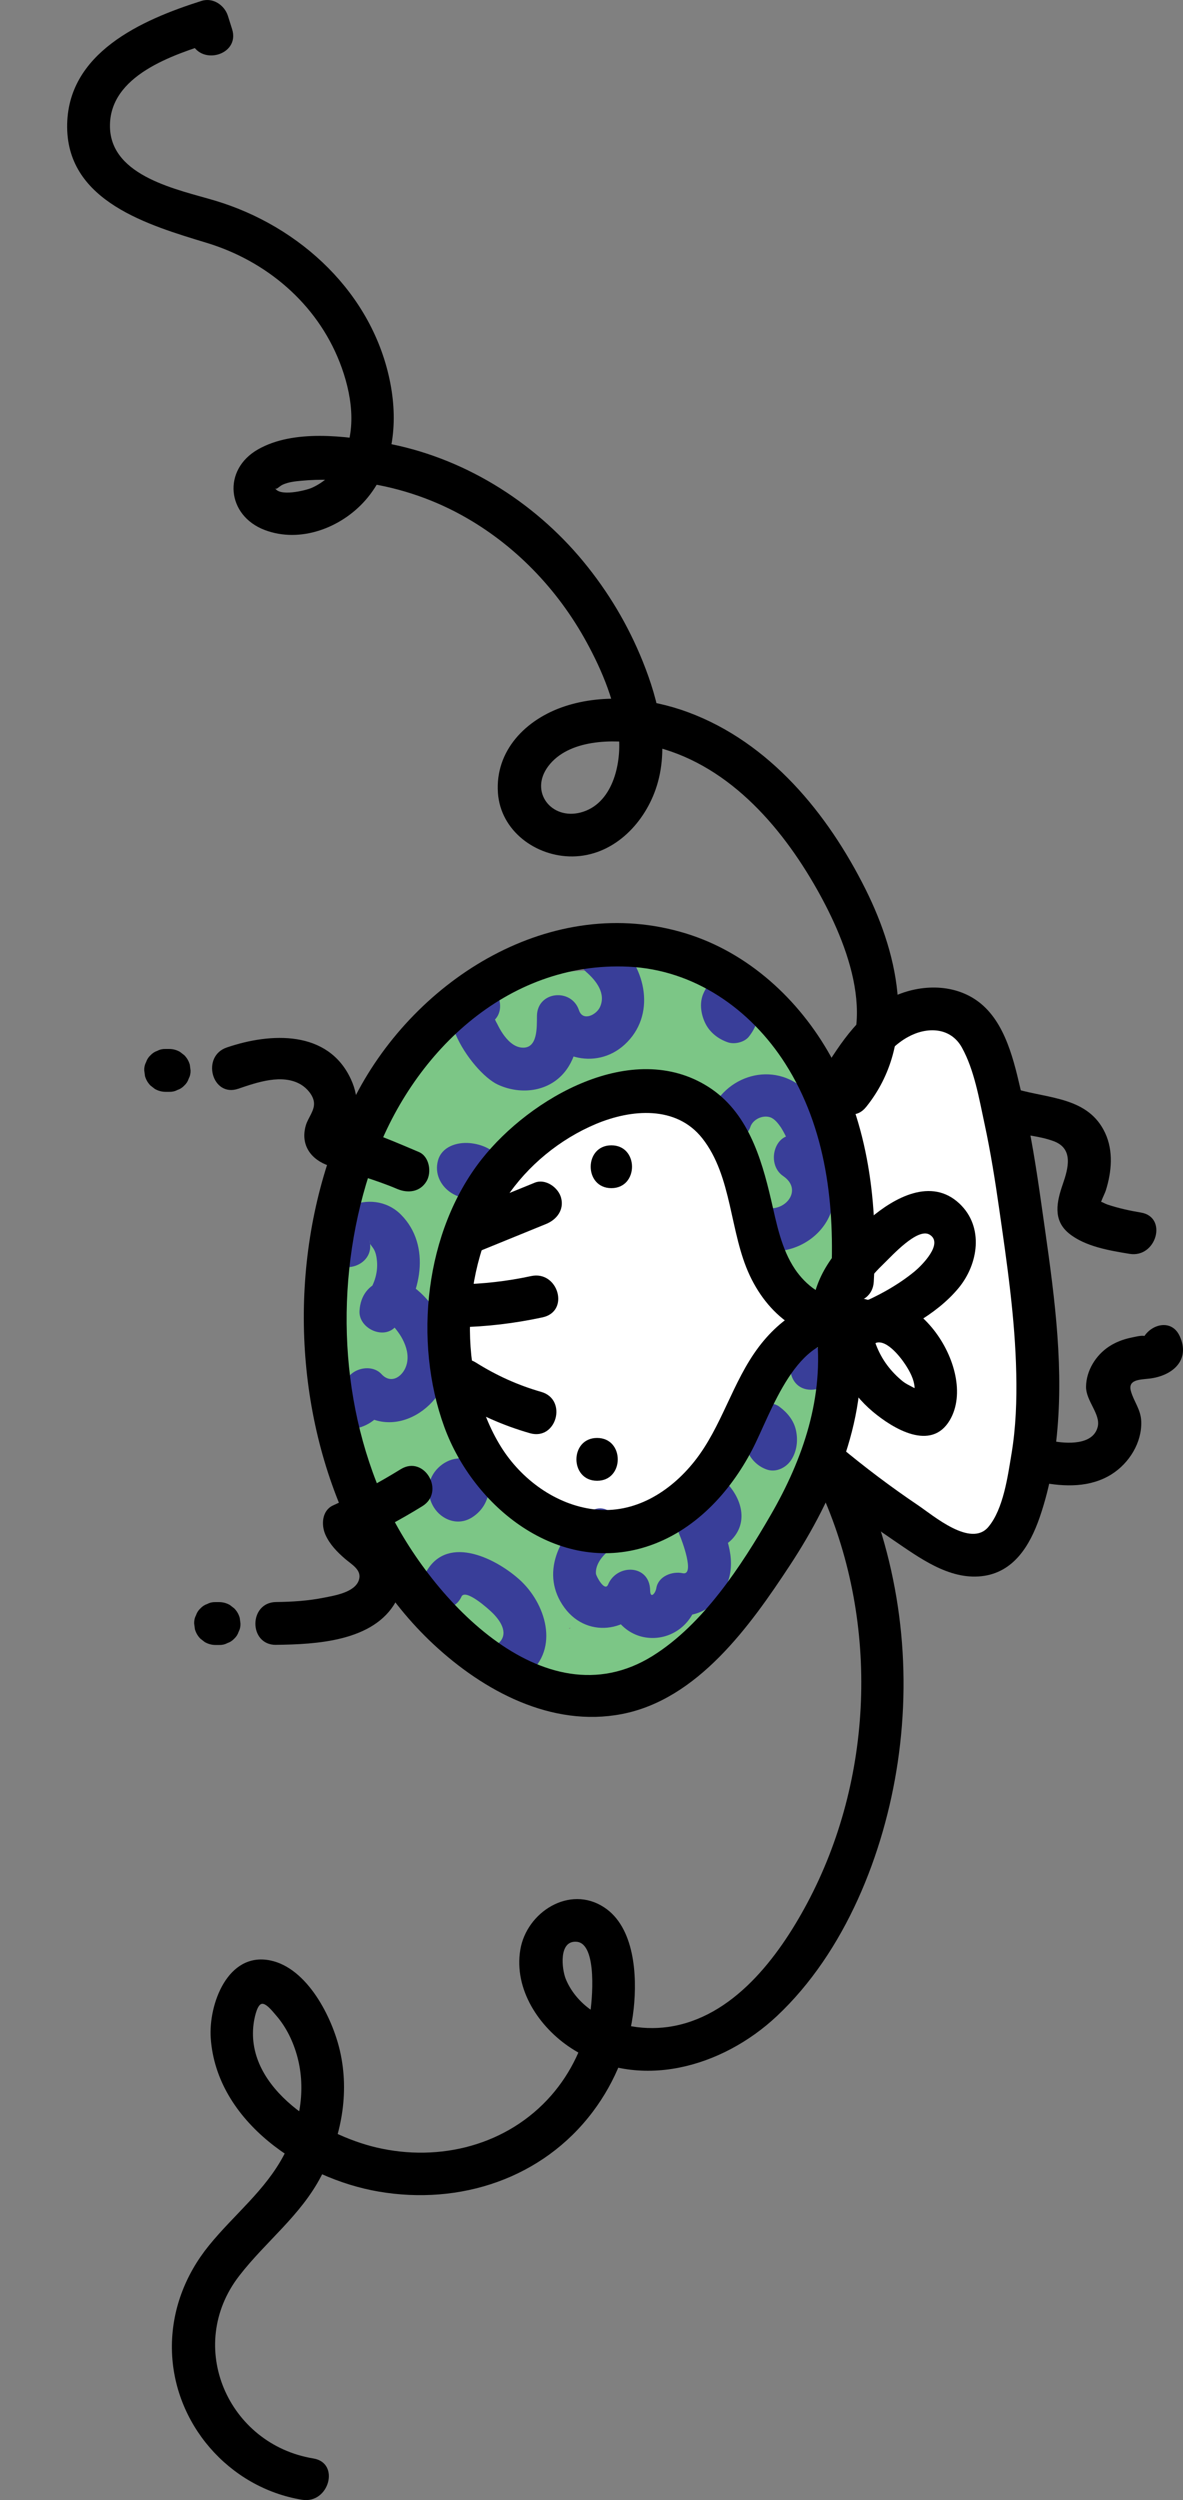 <?xml version="1.0" encoding="UTF-8"?>
<svg xmlns="http://www.w3.org/2000/svg" viewBox="0 0 331.76 700.57">
  <rect x="0" y="0" width="331.76" height="700.57" fill="#808080" stroke="none"/>
  <defs>
    <style>
      .cls-1 {
        fill: #000;
      }

      .cls-1, .cls-2, .cls-3, .cls-4 {
        stroke-width: 0px;
      }

      .cls-2 {
        fill: #7cc686;
      }

      .cls-3 {
        fill: #fff;
      }

      .cls-4 {
        fill: #393e99;
      }
    </style>
  </defs>
  <g id="Layer_7" data-name="Layer 7">
    <path class="cls-3" d="M218.44,362.83c-1.55.4-6.92-19.55-7.86-21.91-3.27-8.2-7.05-16.63-12.67-23.52-5.73-7.01-13.88-10.37-22.84-8.28-8.15,1.9-16.4,7.25-23.39,11.74-13.9,8.92-23.77,21.42-26.02,38.07-2.12,15.69,2.09,32.19,10.47,45.55,8.78,13.99,23.56,24.87,40.75,19.66s26.95-22.05,36.16-36.64c2.2-3.49,5.28-7.16,6.58-11.11,1.71-5.2-1.1-9.56-3.65-13.89-4.75-8.06-9.84-15.92-15.26-23.54-4.66-6.55-9.49-15.02-16.35-19.5-7.76-5.07-16.39-2.4-23.32,2.72-14.21,10.51-26.88,26.53-26.1,45.14s14.6,33.87,28.39,45.67c6,5.13,17.11-1.71,11.78-9.09-9.28-12.84-19.71-26.8-21.19-43.11l-13.98,3.79c7.68,11.21,15.36,22.41,23.04,33.62,3.13,4.57,6.17,10.79,10.9,13.95s11.38,3.01,15.26-1.48c2.16-2.49,3-6.12,1.17-9.09-11.11-18.02-22.23-36.05-33.34-54.07l-11.78,9.09c12.81,14.86,25.62,29.72,38.43,44.58,4.86,5.64,14.88-.34,12.54-7.3-3.63-10.78-10.44-19.48-17.45-28.26-5.99-7.5-12.99-15.88-13.96-25.81l-12.8,5.3c13.69,15.84,27.38,31.68,41.06,47.52,4.72,5.46,15.35-.35,12.54-7.3-4.44-10.96-11.18-20.16-18.43-29.41-6.76-8.62-13.84-17.42-17.41-27.93l-12.54,7.3c15.46,14.16,28.26,30.74,40.87,47.41,2.46,3.25,6.44,4.86,10.26,2.69,3.29-1.87,5.02-6.96,2.69-10.26-11.07-15.66-21.02-32.03-29.84-49.06l-11.78,9.09c9.46,9.02,18.37,18.56,26.71,28.63,6.17,7.44,16.73-3.22,10.61-10.61-8.34-10.06-17.25-19.61-26.71-28.63-6.26-5.97-15.69,1.54-11.78,9.09,8.81,17.03,18.77,33.4,29.84,49.06l12.95-7.57c-13.37-17.68-26.81-35.42-43.21-50.45-5.18-4.75-15.08-.19-12.54,7.3,3.79,11.16,10.34,20.52,17.5,29.74,6.73,8.66,14.17,17.32,18.34,27.6,4.18-2.43,8.36-4.86,12.54-7.3-13.69-15.84-27.38-31.68-41.06-47.52-4.07-4.71-13.43-1.1-12.8,5.3,1.16,11.86,6.74,21.48,13.9,30.75,6.61,8.56,14.53,16.87,18.05,27.31,4.18-2.43,8.36-4.86,12.54-7.3-12.81-14.86-25.62-29.72-38.43-44.58-5.59-6.48-16.21,1.9-11.78,9.09,11.11,18.02,22.23,36.05,33.34,54.07l1.17-9.09c3.26.44,4.22-.03,2.88-1.43l-2.19-3.2c-1.1-1.6-2.19-3.2-3.29-4.8-2.56-3.74-5.12-7.47-7.68-11.21-5.12-7.47-10.24-14.94-15.36-22.41-3.8-5.55-14.7-4.26-13.98,3.79,1.75,19.38,12.11,35.29,23.23,50.68l11.78-9.09c-8.65-7.39-18.08-15.76-22.19-26.69-4.19-11.15-.36-22.42,7.05-31.22,3.65-4.33,8.09-8.7,13.02-11.55,2.5-1.45,3.49-1.78,5.61.2s3.8,4.55,5.51,6.83c4.16,5.55,8.15,11.24,11.95,17.05,1.98,3.03,3.91,6.09,5.79,9.19,1.62,2.67,4.33,5.97,4.81,9.05v-3.99c-1.15,3.8-4.87,7.81-6.98,11.17-2.65,4.2-5.24,8.45-8.1,12.52-4.55,6.48-10.39,12.81-18.29,14.95-15.96,4.32-26.38-15.87-29.93-28.34-4.08-14.3-2.65-30.32,8.47-41.09,6.08-5.88,13.77-9.91,21.19-13.83,3.05-1.61,7.07-4.19,10.63-2.92s5.76,5.68,7.45,8.64c5.18,9.03,8.53,18.53,11.23,28.54s9.68,19.42,21.25,16.41c9.33-2.43,5.38-16.91-3.99-14.46h0Z"/>
    <path class="cls-3" d="M243.13,380.12c-2.16,7.55-4.22,15.13-6.18,22.73-.67,2.58,0,5.41,1.93,7.3,9.5,9.32,20.44,16.98,32.55,22.53,6.16,2.82,14.88-3.43,10.26-10.26-6.63-9.81-13.26-19.62-19.9-29.43l-11.78,9.09c6.07,6.46,12.14,12.91,18.21,19.37,5.32,5.66,12.85,9.75,18.52,1.84,1.56-2.18,1.19-5.35,0-7.57-7.39-13.81-14.79-27.63-22.18-41.44l-11.78,9.09c8.12,9.98,15.84,20.26,23.2,30.81,2.16,3.09,5.75,4.59,9.37,3.07,3.12-1.31,5.74-5.37,4.34-8.85-6.08-15.13-12.17-30.25-18.25-45.38-4.57,1.93-9.14,3.85-13.71,5.78,8.4,11.54,13.88,24.35,16.42,38.4,1.56,8.63,14.4,6.11,14.73-1.99,1.32-32.04,1.83-64.69-11.69-94.51-3.09-6.82-14.35-3.37-13.98,3.79,1.2,22.97,2.4,45.94,3.6,68.91l14.73-1.99c-2.98-21.23-5.96-42.45-8.94-63.68-1.19-8.47-14.82-6.28-14.73,1.99.22,20.08.45,40.16.67,60.25l14.73-1.99c-2.97-18.12-5.93-36.24-8.9-54.35-1.36-8.29-15.35-6.42-14.73,1.99,1.47,19.85,1.55,39.73.25,59.59l14.73-1.99c-5.46-13.56-7.6-27.63-6.38-42.2.7-8.33-13.34-10.35-14.73-1.99-2.49,14.94-3.21,29.94-1.75,45.03.91,9.44,15.5,9.77,15,0-.88-17.13-1.14-34.28-.77-51.43h-15c.84,7.19,1.16,14.37.97,21.6-.22,8.23,13.56,10.51,14.73,1.99,1.89-13.7,1.55-27.13-1.32-40.68-1.81-8.52-14.45-6.21-14.73,1.99-.24,7.14,1.38,13.74,4.47,20.15,3.65,7.58,16.61,2.24,13.71-5.78-2.28-6.3-4.56-12.61-6.84-18.91l-12.54,7.3,9.03,8.75c5.36,5.2,14.48,0,12.54-7.3-1.44-5.42-2.89-10.83-4.33-16.25l-12.54,7.3c3.21,2.6,6.42,5.21,9.63,7.81,2.63,2.13,6,2.98,9.09,1.17,2.62-1.53,4.7-5.46,3.45-8.47-1.96-4.71-3.92-9.42-5.88-14.14-3.08,3.08-6.15,6.15-9.23,9.23,2.77.96,4.16,2.91,5.33,5.49l12.95-7.57c-2.42-4.42-4.84-8.84-7.26-13.26l-10.26,10.26c3.4,1.89,5.81,4.23,7.75,7.6l11.78-9.09c-3.8-3.94-6.26-8.38-7.67-13.65l-11.02,8.47c3.66,2.2,10.97,7.56,10.77,12.43l1.02-3.79,1.95-1.03h3.99l-1.15-.18c-4.03-.61-8.02,1.02-9.23,5.24-1.01,3.54,1.24,8.62,5.24,9.23,10.63,1.62,15.74-8.11,11.48-17.23-3.47-7.44-9.52-13.44-16.5-17.62-5.66-3.39-12.7,2.21-11.02,8.47,2.08,7.74,5.97,14.51,11.53,20.27,5.95,6.16,16.01-1.72,11.78-9.09-3.16-5.5-7.58-9.9-13.13-12.98-6.62-3.68-13.88,3.66-10.26,10.26,2.42,4.42,4.84,8.84,7.26,13.26,4.72,8.62,16.86,1.05,12.95-7.57-2.79-6.15-8.01-10.21-14.29-12.38-5.01-1.73-11.41,3.98-9.23,9.23,1.96,4.71,3.92,9.42,5.88,14.14l12.54-7.3c-3.21-2.6-6.42-5.21-9.63-7.81-5.54-4.49-14.61-.47-12.54,7.3,1.44,5.42,2.89,10.83,4.33,16.25l12.54-7.3-9.03-8.75c-5.07-4.91-15.19-.05-12.54,7.3,2.28,6.3,4.56,12.61,6.84,18.91l13.71-5.78c-1.94-4.03-2.57-8.14-2.42-12.58l-14.73,1.99c2.28,10.71,2.82,21.84,1.32,32.7l14.73,1.99c.2-7.23-.13-14.41-.97-21.6-1.1-9.35-14.79-9.91-15,0-.37,17.15-.11,34.3.77,51.43h15c-1.32-13.69-1.05-27.47,1.21-41.04l-14.73-1.99c-1.32,15.71,1.03,31.56,6.91,46.18,3.1,7.71,14.15,6.85,14.73-1.99,1.3-19.86,1.22-39.75-.25-59.59l-14.73,1.99c2.97,18.12,5.93,36.24,8.9,54.35,1.38,8.45,14.82,6.3,14.73-1.99-.22-20.08-.45-40.16-.67-60.25-4.91.66-9.82,1.33-14.73,1.99,2.98,21.23,5.96,42.45,8.94,63.68,1.17,8.36,15.17,6.38,14.73-1.99-1.2-22.97-2.4-45.94-3.6-68.91-4.66,1.26-9.32,2.52-13.98,3.79,12.28,27.09,10.84,57.93,9.64,86.93l14.73-1.99c-2.74-15.14-8.88-29.54-17.93-41.98-2.22-3.05-5.69-4.62-9.37-3.07-3.12,1.31-5.74,5.37-4.34,8.85,6.08,15.13,12.17,30.25,18.25,45.38,4.57-1.93,9.14-3.85,13.71-5.78-8.09-11.6-16.62-22.88-25.54-33.85-5.56-6.83-15.64,1.88-11.78,9.09,7.39,13.81,14.79,27.63,22.18,41.44v-7.57l-.49.69,4.48-3.45-.82.17h3.99c1.1.26-.11-.15-.81-.91-.86-.93-1.73-1.84-2.6-2.77-1.95-2.08-3.9-4.15-5.85-6.23-3.69-3.92-7.37-7.84-11.06-11.76-5.74-6.1-16.61,1.94-11.78,9.09,6.63,9.81,13.26,19.62,19.9,29.43l10.26-10.26c-11.01-5.05-20.87-11.71-29.51-20.19l1.93,7.3c1.96-7.6,4.03-15.18,6.18-22.73,2.66-9.3-11.81-13.27-14.46-3.99h0Z"/>
  </g>
  <g id="Layer_6" data-name="Layer 6">
    <path class="cls-2" d="M98.23,364.48c-2.99,31.94,8.56,64.69,30.59,87.98,11.16,11.8,26.48,23.12,43.64,19.01,16.09-3.86,26.71-19.41,35.45-32.24,11.57-16.98,20.83-35.36,28.08-54.58l-14.46-3.99c-4.81,17.22-14.41,32.52-27.4,44.77-12.81,12.08-30.28,19.16-36.99,36.53-2.67,6.9,7.84,12.92,12.54,7.3,8.26-9.89,16.52-19.78,24.78-29.67,5.11-6.12-1.44-16.72-9.09-11.78-12.07,7.8-25.07,13.26-39.09,16.41,2.43,4.18,4.86,8.36,7.3,12.54,4.47-5.71,9.92-10.02,16.82-12.39-1.93-4.57-3.85-9.14-5.78-13.71-13.67,7.71-32.43,2.77-40.54-10.66l-10.26,10.26c9.16,4.35,18.32,8.7,27.48,13.05,8.62,4.09,16.22-8.45,7.57-12.95-12.13-6.31-22.51-14.75-31.22-25.28l-9.09,11.78c12.27,8.9,25.31,16.58,39.05,22.99,1.93-4.57,3.85-9.14,5.78-13.71-27.02-5.5-38.46-32.75-43.29-57.1l-14.46,3.99c6.62,17.82,15.2,34.73,25.92,50.44,2.12,3.11,5.77,4.58,9.37,3.07,3.1-1.3,5.77-5.39,4.34-8.85-6.83-16.54-12.27-33.58-16.3-51.02l-14.46,3.99c2.18,9.02,2.86,18,2.27,27.26h15c-1.24-17.39-2.48-34.79-3.72-52.18-.59-8.32-12.13-10.33-14.73-1.99-4.34,13.89-6.73,28.28-7.25,42.82h15c-.04-12.91-.09-25.82-.13-38.73-.01-4.05-3.44-7.5-7.5-7.5-4.49,0-6.97,3.47-7.5,7.5-3.93,29.81,3.69,60.76,20.86,85.43,4.57,6.57,16.49,2.82,13.71-5.78-5.85-18.06-11.7-36.12-17.55-54.19-4.35-13.43-10.81-31.84,2.11-42.66l-12.54-7.3c-1.66,7.54-3.32,15.08-4.98,22.63l14.46,3.99c3.68-17.02,7.55-35.34,20.54-47.9l-11.78-9.09c-11.21,19.08-22.33,40.78-16.07,63.44,1.96,7.09,12.55,7.19,14.46,0,3.63-13.63,8.82-26.57,15.68-38.89l-13.71-5.78c-5.7,17.62-11.41,35.24-17.11,52.86-1.15,3.56,1.06,7.46,4.34,8.85,3.69,1.56,7.09-.03,9.37-3.07,9.36-12.47,13.03-27.68,18.77-41.92,4.59-11.4,11.91-23.79,24.38-27.53-2.43-4.18-4.86-8.36-7.3-12.54-8.94,7.74-19,13.87-29.83,18.59l11.29,6.48c.19-6.6,8.86-10.18,13.75-12.9,6.58-3.66,12.98-8.02,16.34-15.01,2.57-5.35-1.79-13.41-8.47-11.02-10.56,3.79-21.11,7.57-31.67,11.36l7.3,12.54c19.37-16.48,50.86-15.09,69.07,2.41l9.09-11.78-30.7-15.26c-3.97-1.97-7.66-.73-10.26,2.69s-6.32,5.41-10.35,6.48c-8.15,2.16-6.51,14.8,1.99,14.73,10.51-.08,20.76,1.14,30.94,3.74l1.99-14.73c-22.72-1.43-45.35,7.57-61.01,24.07-5.62,5.92,1.84,16.85,9.09,11.78,8.44-5.91,17.68-9.93,27.82-11.87,8.71-1.66,22.06-2.85,29.83,2.41,7.31,4.95,7.75,16.64,10.05,24.36,3.21,10.81,8.17,21.08,14.56,30.37,3.19,4.63,12.72,5.2,13.71-1.79,6.11-43.28-21.28-87.33-63.51-99.8l-1.99,14.73c33.88-2.5,43.61,38.61,48.68,63.94l14.46-3.99c-3.9-10.86-7.81-21.73-11.71-32.59-3.24-9.02-17.74-5.13-14.46,3.99,3.9,10.86,7.81,21.73,11.71,32.59,3.26,9.08,16.37,5.53,14.46-3.99-3.73-18.64-7.92-38.02-19.83-53.37-10.26-13.21-26.15-22.86-43.31-21.59-8.23.61-10.43,12.24-1.99,14.73,33.66,9.93,57.99,46.28,53.04,81.35l13.71-1.79c-7.34-10.67-11.99-22.04-15.07-34.58-2.7-11.02-6.79-21.98-17.8-27.04s-24.36-4.7-36.05-2.84-23.81,6.78-33.86,13.81l9.09,11.78c13.14-13.84,31.39-20.87,50.41-19.67,8.5.54,10.11-12.66,1.99-14.73-11.42-2.92-23.14-4.37-34.93-4.28l1.99,14.73c8.12-2.15,14.28-6.76,19.31-13.37l-10.26,2.69c10.23,5.09,20.47,10.17,30.7,15.26,7.32,3.64,15.53-5.59,9.09-11.78-24.42-23.47-64.63-24.24-90.28-2.41-5.63,4.79.36,15.02,7.3,12.54,10.56-3.79,21.11-7.57,31.67-11.36l-8.47-11.02c-3.56,7.4-12.23,9.69-18.6,14.06-7.47,5.12-13.26,12.01-13.53,21.42-.18,6.23,6.38,8.62,11.29,6.48,12.03-5.25,22.95-12.35,32.87-20.94,5.74-4.97-.36-14.61-7.3-12.54-15.04,4.5-25.31,16.91-31.75,30.73-7.06,15.14-10.17,32.03-20.36,45.61l13.71,5.78c5.7-17.62,11.41-35.24,17.11-52.86,2.62-8.11-9.59-13.18-13.71-5.78-7.46,13.4-13.25,27.65-17.19,42.47h14.46c-5.09-18.44,5.53-36.51,14.56-51.88,4.35-7.4-5.66-15-11.78-9.09-14.93,14.44-20.15,34.88-24.39,54.52-2.03,9.41,12.38,13.43,14.46,3.99,1.66-7.54,3.32-15.08,4.98-22.63s-6.82-12.08-12.54-7.3c-14.85,12.43-13.3,33.28-8.27,50.01,6.2,20.59,13.22,40.97,19.84,61.43,4.57-1.93,9.14-3.85,13.71-5.78-15.87-22.82-22.44-50.31-18.81-77.86h-15c.04,12.91.09,25.82.13,38.73.03,9.68,14.65,9.63,15,0,.48-13.26,2.76-26.17,6.72-38.84l-14.73-1.99c1.24,17.39,2.48,34.79,3.72,52.18.69,9.62,14.38,9.68,15,0,.68-10.52-.33-21.01-2.8-31.25-2.27-9.39-16.64-5.41-14.46,3.99,4.03,17.44,9.47,34.47,16.3,51.02,4.57-1.93,9.14-3.85,13.71-5.78-9.97-14.61-18.24-30.27-24.4-46.85-3.35-9.02-16.36-5.57-14.46,3.99,5.81,29.36,21.68,61.04,53.76,67.58,7.79,1.59,13.95-9.9,5.78-13.71-13.74-6.41-26.78-14.08-39.05-22.99-7.37-5.35-14.11,5.71-9.09,11.78,9.44,11.41,21.13,20.8,34.26,27.63l7.57-12.95c-9.16-4.35-18.32-8.7-27.48-13.05-6.41-3.05-14.4,3.39-10.26,10.26,12.34,20.46,40.25,27.79,61.06,16.05,7.25-4.09,2.41-16.51-5.78-13.71-9.25,3.16-17.39,8.51-23.44,16.25-4.49,5.74-.51,14.29,7.3,12.54,15.16-3.42,29.62-9.49,42.68-17.93l-9.09-11.78c-8.26,9.89-16.52,19.78-24.78,29.67,4.18,2.43,8.36,4.86,12.54,7.3,2.88-7.44,10.3-12.29,16.53-16.71,7.5-5.32,14.7-10.93,21.03-17.62,12.56-13.27,21.9-29.35,26.82-46.96,2.64-9.46-11.12-12.86-14.46-3.99-5.42,14.38-12.23,28.2-20.28,41.29-6.91,11.23-14.94,25.33-26.51,32.39-12.85,7.83-25.3-2.22-34.22-11.36-9.37-9.61-16.78-21.32-21.43-33.91-5.29-14.34-7.26-29.36-5.84-44.58.9-9.61-14.11-9.55-15,0h0Z"/>
  </g>
  <g id="Layer_8" data-name="Layer 8">
    <path class="cls-4" d="M132.78,275.66c-14.88,3.48-.82,24.74,6.86,28.28,5.83,2.69,13.09,2.21,17.78-2.5,4.38-4.4,5.11-10.87,5.17-16.76l-11.79,1.6c3.43,10.28,16.23,13.91,24.38,6.43,8.87-8.14,6.09-21.56-2.27-28.82-5.81-5.04-14.33,3.41-8.49,8.49,2.74,2.38,5.6,5.99,3.83,9.83-.99,2.16-4.8,4.12-5.88.88-2.1-6.3-11.71-5.38-11.79,1.6-.04,3.16.28,9.34-4.33,8.86-2.29-.24-4.03-2.13-5.26-3.91-.61-.88-1.13-1.87-1.6-2.82-.38-.63-.67-1.3-.86-2.01-.37-1.65-1.23-.84-2.57,2.43,7.52-1.76,4.33-13.33-3.19-11.57h0Z"/>
    <path class="cls-4" d="M197.17,278.61c-1.07,2.63-.56,5.79.69,8.26s3.57,4.29,6.27,5.21c1.83.63,4.59,0,5.84-1.54,2.16-2.68,3.47-6.23,2.11-9.63-.6-1.5-1.31-2.74-2.76-3.59-1.29-.75-3.18-1.07-4.62-.6-2.81.91-5.44,4.26-4.19,7.38.09.21.17.42.22.64-.1-1.04-.14-1.24-.13-.59.18-1.03.18-1.23.02-.6.14-.59.43-1.08.87-1.49l5.84-1.54c.38.13,1.2.74.48.17-.56-.44,1.09.8.51.39-.81-.57.24.02.27.41-.01-.14-.58-1.19-.11-.09.39.92.11.24.06,0-.15-.69,0,1.55.07.56.06-.87-.16.67-.14.71-.07-.09.24-.77.27-.86.55-1.34.09-3.43-.6-4.62s-2.16-2.43-3.59-2.76c-1.54-.35-3.26-.27-4.62.6s-2.13,2.06-2.76,3.59h0Z"/>
    <path class="cls-4" d="M210.45,315.72c.75-2.07,3.38-3.31,5.47-2.66,1.3.4,2.33,1.79,3.06,2.83.55.88,1.05,1.79,1.5,2.73.36,2.13,1.63,2.13,3.79-.02-6.64-2.67-9.9,7.38-4.62,10.97s1.19,9.43-4.05,9.02c-7.7-.6-7.66,11.41,0,12s15.37-4.15,17.67-11.58-1.09-15.41-7.56-19.8l-4.62,10.97c5.44,2.19,11.12-2.06,12-7.49.96-5.9-2.94-13.04-7.07-17.03-9-8.67-23.01-4.41-27.12,6.88-2.65,7.27,8.95,10.4,11.57,3.19h0Z"/>
    <path class="cls-4" d="M129.49,324.3c.68-.4,1.57-.51,2.33-.39.29.05,1.7.7,1.04.28,1.41.9,1.89,2.47,1.55,4.07l-4.19,4.19c.25-.1.5-.17.76-.23.66-.13.52-.11-.41.05.27-.01.53,0,.8.01-.86-.14-1.07-.16-.61-.06,1.42.51-.74-.64.25.02.23.13.46.27.68.42-.68-.54-.78-.59-.31-.15,2.23,2.22,6.29,2.39,8.49,0s2.38-6.12,0-8.49c-2.22-2.21-4.99-3.41-8.09-3.7-3.64-.34-7.91.99-8.96,4.9-1.93,7.17,6.54,13.07,12.74,9.43,2.71-1.59,3.91-5.48,2.15-8.21s-5.31-3.86-8.21-2.15h0Z"/>
    <path class="cls-4" d="M103.64,347.64c.42,1.64-.36.13,1.02,2.13.7,1.01.95,2.41,1.06,3.6.32,3.5-.91,7.08-3.13,9.77l10.24,4.24-3.12,3.64c.56.53,1.07,1.11,1.53,1.72.63.81,1.2,1.65,1.67,2.57,1.08,2.09,1.73,4.42,1.2,6.76-.78,3.44-4.29,6.07-7.11,3-3.31-3.6-10.79-.99-10.24,4.24-.04-.42,1.41-1.24,1.69-1.03-6.17-4.65-12.16,5.77-6.06,10.36,6.64,5,17.23-1.12,16.36-9.33l-10.24,4.24c10.89,11.84,27.86.63,27.78-13.44-.04-7.02-3.98-14.27-9.33-18.7-6.28-5.19-15.66-2.92-16.14,5.95-.27,4.94,6.94,8.26,10.24,4.24,7-8.51,10.02-22.54,1.4-31.22-8.14-8.21-23.44-1.5-20.41,10.43,1.9,7.48,13.47,4.31,11.57-3.19h0Z"/>
    <path class="cls-4" d="M129.63,408.72c-3.97-.41-7.99,2.66-9.06,6.4-1.13,3.95.75,8.45,4.41,10.36,2.44,1.27,5.12,1.18,7.44-.3,1.43-.91,2.7-2.21,3.51-3.72,1.71-3.19,1.79-7.06-.07-10.21-1.6-2.7-5.48-3.92-8.21-2.15s-3.86,5.32-2.15,8.21c.41.69-.18-.49-.22-.63.3,1.06-.06-1.23-.02-.58.01.26-.07.97.08-.05.2-1.37-.08.07-.08.08-.05-.18.7-1.27.25-.6s.34-.44.43-.48c-.16.08-.93.86-.05.13.42-.3.5-.38.24-.22-.41.23-.16.13.75-.3h3.19c.17.05,1.25.64.56.22.53.32.93.72,1.27,1.24-.43-.67.17.37.22.56l.12.97c-.2,1.01-.24,1.28-.12.81.09-.3.05-.21-.12.28-.07.3-.22.57-.44.79-.15.27-.36.47-.64.62-.41.28-.49.34-.23.18.27-.16.17-.13-.29.09-.28.17-.58.24-.91.23-.96.18-.18.04.15.08,3.13.33,6.13-2.99,6-6-.16-3.53-2.64-5.65-6-6h0Z"/>
    <path class="cls-4" d="M129.4,447.42c1.13-2.37,7.54,3.37,8.78,4.61,2.43,2.42,4.64,6.02,1.38,8.65-6.01,4.85,2.52,13.29,8.49,8.49,8.97-7.24,4.98-19.96-2.42-26.58-6.98-6.24-20.97-12.97-26.58-1.21-3.31,6.94,7.03,13.03,10.36,6.06h0Z"/>
    <path class="cls-4" d="M165.12,423.82c-8.34,6.19-13.78,17.27-6.8,26.72,6.71,9.09,19.65,6.55,23.78-3.33l-11.79-1.6c.1,6.57,4.61,12.65,11.45,13.32s12.78-4.18,13.86-10.71l-7.38,4.19c6.56,1.4,12.53-1.78,15.36-7.87,3.17-6.81.33-13.94-2.58-20.28l-9.42,7.27c3.75,4.48,10.73,3.47,14.2-.78,4.38-5.37,1.43-12.36-3.25-16.38-5.83-5.01-14.36,3.44-8.49,8.49.73.52,1.35,1.15,1.87,1.87.5-2.27,1.89-2.83,4.15-1.68-4.68-5.6-12.07,1.54-9.42,7.27.45.99,4.38,11.29.78,10.52-2.91-.62-6.83.84-7.38,4.19-.24,1.47-1.7,3.14-1.74.59-.11-7.24-9.3-7.53-11.79-1.6-.9,2.16-3.36-2.33-3.41-3.07-.17-2.73,2.01-5.25,4.06-6.77,6.13-4.55.16-14.97-6.06-10.36h0Z"/>
    <path class="cls-4" d="M210.25,399.38c-2.97,4.78-.16,10.75,4.89,12.44,2.58.86,5.4-.6,6.78-2.76,1.56-2.44,1.91-5.42,1.31-8.22s-2.39-4.98-4.7-6.69c-2.53-1.88-6.81-.5-8.21,2.15-1.66,3.14-.55,6.21,2.15,8.21-.74-.61-.89-.7-.44-.27-.57-.78-.68-.91-.34-.39.29.56.22.4-.19-.5.07.22.13.44.17.66-.11-1.03-.15-1.22-.13-.57-.04.65,0,.46.1-.58-.18.61-.09.45.27-.47-.1.21-.21.4-.34.59l6.78-2.76c1.23.41,2.26,1.26,2.6,2.55.08,1.11.12,1.34.11.71-.82,2.19-.96,2.83-.43,1.92,1.66-2.67.66-6.72-2.15-8.21s-6.44-.7-8.21,2.15h0Z"/>
    <path class="cls-4" d="M227.46,389.43c7.72,0,7.73-12,0-12s-7.73,12,0,12h0Z"/>
  </g>
  <g id="Layer_5" data-name="Layer 5">
    <path class="cls-1" d="M228.94,372.89c2.28,18.44-3.67,35.88-12.83,51.69-8.23,14.21-18.87,30.57-33.09,39.44-30.85,19.22-63.49-17.61-75.09-43.1-13.31-29.24-13.96-64.54-3.46-94.71,10.67-30.67,37.42-56.92,71.74-55.33,18.45.85,34.23,11.85,44,27.15,11.59,18.16,14.02,40.07,12.83,61.15-.44,7.72,11.57,7.69,12,0,1.22-21.63-1.43-44.1-12.13-63.29-8.83-15.83-23.07-28.96-40.59-34.33-37.49-11.48-75.64,12.61-92.58,45.44-16.97,32.89-18.96,74.21-6.63,108.98,5.96,16.79,15.33,32.53,28.42,44.74,14.04,13.1,33.12,23.39,52.85,19.59,21.26-4.09,35.95-24.68,47.08-41.59,12.76-19.38,22.41-42.21,19.49-65.84-.94-7.56-12.95-7.66-12,0h0Z"/>
    <path class="cls-1" d="M242.1,363.93c-11.89-1.66-22.18,4.07-29.28,13.46-7.47,9.87-10.35,22.39-18.07,32.1-6.8,8.56-16.8,14.8-28.08,13.47-10.82-1.28-20.49-8.43-26.16-17.52-12.34-19.8-11.34-50.4,1.41-69.71,6.01-9.1,15.11-16.53,25.15-20.75s22.6-5.22,29.87,3.98c8.46,10.72,7.64,26.36,13.32,38.45s16.52,19.61,29.58,17.71c7.61-1.11,4.38-12.67-3.19-11.57-5.58.81-10.8-3.59-13.7-7.89-3.85-5.72-5.17-12.82-6.7-19.42-2.78-11.96-6.65-24.74-17.63-31.7-21.27-13.5-49.97,3.12-63.51,20.26-15.97,20.22-19.26,51.05-10.51,75.05,8.18,22.43,31.82,41.5,56.71,33.55,13.32-4.26,23.33-15.05,29.65-27.19,5.47-10.52,12.23-32.88,27.93-30.7,7.55,1.05,10.82-10.51,3.19-11.57h0Z"/>
    <path class="cls-1" d="M127.39,392.17c6.59,4.14,13.74,7.3,21.22,9.44s10.61-9.44,3.19-11.57c-6.56-1.88-12.58-4.61-18.35-8.23-6.56-4.12-12.59,6.26-6.06,10.36h0Z"/>
    <path class="cls-1" d="M128.45,371.92c7.98-.14,15.89-1.09,23.69-2.77s4.35-13.2-3.19-11.57c-6.78,1.46-13.56,2.22-20.5,2.34-7.71.14-7.74,12.14,0,12h0Z"/>
    <path class="cls-1" d="M134.06,350.76c6.36-2.59,12.73-5.19,19.09-7.78,3-1.22,5.12-3.99,4.19-7.38-.78-2.84-4.36-5.42-7.38-4.19l-19.09,7.78c-3,1.22-5.12,3.99-4.19,7.38.78,2.84,4.36,5.42,7.38,4.19h0Z"/>
    <path class="cls-1" d="M167.45,414.94c7.72,0,7.73-12,0-12s-7.73,12,0,12h0Z"/>
    <path class="cls-1" d="M171.45,332.94c7.72,0,7.73-12,0-12s-7.73,12,0,12h0Z"/>
    <path class="cls-1" d="M66.8,305.09c5.27-1.79,12.41-4.31,17.65-1.14,1.61.98,3.36,2.93,3.59,4.88.29,2.34-1.64,4.34-2.27,6.51-1.61,5.52,1.47,9.68,6.61,11.37,6.39,2.11,12.8,3.82,19.02,6.46,3,1.27,6.39.88,8.21-2.15,1.5-2.5.83-6.95-2.15-8.21-2.09-.88-21.01-9.1-21.89-7.67.99,3.05,1.8,3.75,2.42,2.1.38-.67.7-1.37.96-2.09.56-1.41.88-2.54,1.03-4.08.31-3-.3-5.9-1.56-8.63-6.38-13.86-22.5-13.11-34.81-8.92-7.27,2.47-4.15,14.07,3.19,11.57h0Z"/>
    <path class="cls-1" d="M77.42,460.91c11.25-.13,27.37-.95,33.58-12.08,2.64-4.74,2.55-10.5-.4-15.05-2.45-3.77-7.14-5.68-8.98-9.79l-2.15,8.21c6.54-2.99,12.85-6.36,18.97-10.14,6.56-4.05.54-14.44-6.06-10.36-6.12,3.78-12.43,7.15-18.97,10.14-3.17,1.45-3.36,5.5-2.15,8.21s3.26,4.82,5.51,6.76c1.9,1.64,4.81,3.14,3.87,5.97-1.14,3.45-6.85,4.33-9.75,4.91-4.44.89-8.94,1.18-13.47,1.23-7.72.09-7.74,12.09,0,12h0Z"/>
    <path class="cls-1" d="M47.45,293.94h-1c-.83-.03-1.6.14-2.31.52-.74.24-1.39.66-1.93,1.24-.59.54-1,1.19-1.24,1.93-.38.72-.55,1.49-.52,2.31l.21,1.6c.29,1.02.8,1.9,1.54,2.65l1.21.94c.94.54,1.95.82,3.03.82h1c.83.03,1.6-.14,2.31-.52.74-.24,1.39-.66,1.93-1.24.59-.54,1-1.19,1.24-1.93.38-.72.55-1.49.52-2.31l-.21-1.6c-.29-1.02-.8-1.9-1.54-2.65l-1.21-.94c-.94-.54-1.95-.82-3.03-.82h0Z"/>
    <path class="cls-1" d="M61.45,448.94h-1c-.83-.03-1.6.14-2.31.52-.74.24-1.39.66-1.93,1.24-.59.54-1,1.19-1.24,1.93-.38.72-.55,1.49-.52,2.31l.21,1.6c.29,1.02.8,1.9,1.54,2.65l1.21.94c.94.54,1.95.82,3.03.82h1c.83.03,1.6-.14,2.31-.52.74-.24,1.39-.66,1.93-1.24.59-.54,1-1.19,1.24-1.93.38-.72.55-1.49.52-2.31l-.21-1.6c-.29-1.02-.8-1.9-1.54-2.65l-1.21-.94c-.94-.54-1.95-.82-3.03-.82h0Z"/>
    <path class="cls-1" d="M232.54,373.69c1.23,8.42,5.68,16.39,12.21,21.87,5.71,4.79,16.41,11.27,21.63,2.37,8.39-14.3-11.25-42.46-27.43-31.7-5.29,3.51-2.01,13.73,4.62,10.97,8.99-3.74,18.87-8.59,25.22-16.23,5.59-6.72,7.21-17.15.3-23.68-7.91-7.47-18.31-1.67-25.1,4.13-7.13,6.09-14.09,13.25-15.93,22.79-1.45,7.55,10.11,10.78,11.57,3.19,1.07-5.57,4.36-9.59,8.36-13.44,2.14-2.06,9.35-10.04,12.71-7.99,4.05,2.47-2.3,8.72-4.13,10.24-4.75,3.93-10.53,7.07-16.21,9.43l4.62,10.97c3.12-2.07,7.46,3.54,8.93,5.79,1.21,1.85,2.4,4.03,2.57,6.28.03.41-.35,2.39-.25,2.57-.56,1.06-.13,1.03,1.29-.07,1.91-.44,2.03-.84.36-1.21-1.27-1.16-3.28-1.76-4.67-2.86-1.61-1.29-3.12-2.84-4.36-4.49-2.7-3.6-4.12-7.67-4.77-12.08-1.11-7.61-12.68-4.38-11.57,3.19h0Z"/>
    <path class="cls-1" d="M227.03,413.8c7.57,6.31,15.42,12.29,23.58,17.82,7.17,4.86,15.45,11.06,24.63,10.06,9.04-.98,13.6-8.62,16.32-16.47,3.18-9.19,4.7-18.95,5.26-28.63,1.15-19.82-2.02-39.7-4.79-59.27-1.38-9.77-2.9-19.55-5.16-29.16-2.06-8.77-4.11-19.91-11.07-26.28-6.72-6.15-16.67-6.36-24.69-2.87-9.46,4.12-15.31,13.08-20.52,21.55-4.06,6.59,6.32,12.63,10.36,6.06,3.6-5.84,7.41-12.55,13.61-15.99,5.35-2.98,12-2.84,15.2,2.93,3.49,6.3,4.84,14.42,6.35,21.4,1.69,7.84,2.95,15.78,4.09,23.72,2.2,15.33,4.48,30.76,4.8,46.27.16,7.48-.1,15.03-1.33,22.42-1.04,6.22-2.26,15.48-6.49,20.51-4.93,5.87-15.4-3.16-19.77-6.1-7.58-5.11-14.87-10.61-21.9-16.46-5.89-4.91-14.43,3.54-8.49,8.49h0Z"/>
    <path class="cls-1" d="M242.87,310.23c14.5-18,9.41-41.92-.14-61.05-10.63-21.27-26.9-41.12-49.74-49.59-10.75-3.98-23.51-5.31-34.55-1.69s-19.63,12.48-18.8,24.3c.75,10.66,10.67,17.9,20.94,17.79,11.11-.13,19.77-8.76,23.28-18.77,4.1-11.72.86-24.79-3.62-35.9-4.09-10.16-9.66-19.49-16.62-27.94-14.09-17.09-34.06-29.41-55.95-33.31-10.8-1.92-25.3-3.84-35.32,1.86s-8.79,18.55,1.9,22.59c9.96,3.77,21.4-.6,28.2-8.32,7.89-8.96,9.21-21.39,7.03-32.73-4.83-25.2-25.27-44.1-49.18-51.25-10.18-3.05-29.12-6.64-29.46-20.55-.36-14.61,17.88-20.36,28.88-23.85l-7.38-4.19c.39,1.24.79,2.49,1.18,3.73,2.32,7.34,13.91,4.2,11.57-3.19-.39-1.24-.79-2.49-1.18-3.73-.95-3-4.19-5.2-7.38-4.19C39.79,5.55,18.65,14.8,18.83,35.67s22.91,27.45,39.13,32.38c16.73,5.08,30.84,16.97,37.3,33.46,3.32,8.47,5.08,19.01.55,27.38-1.85,3.42-4.84,6.26-8.42,7.83-1.6.71-9.52,2.68-10.35-.22.33,1.14,1.1-.17,2.25-.69,1.63-.74,3.44-.93,5.19-1.09,5.34-.51,10.89-.3,16.21.35,10,1.22,19.82,4.38,28.65,9.22,14.91,8.17,27.03,20.77,35.16,35.65,4.41,8.06,8.28,17.31,9.07,26.54.67,7.85-1.88,18.89-10.75,21.2-8.24,2.14-14.4-5.82-9.1-12.93,5.65-7.58,18.16-7.75,26.56-6.24,21.64,3.89,37.27,20.87,47.89,39.06,8.72,14.95,18.83,38.49,6.2,54.17-4.8,5.96,3.64,14.5,8.49,8.49h0Z"/>
    <path class="cls-1" d="M230.72,419.08c15.85,36.07,14.2,79.49-4.36,114.25-8.07,15.11-20.8,32.14-39.07,34.67-7.52,1.04-15.94-.56-22.08-5.16-2.85-2.14-5.2-4.99-6.55-8.3-1.09-2.67-2.1-10.87,3.07-10.42,5.92.52,4.34,16.91,3.68,20.56-1.5,8.25-5.27,16.16-10.8,22.48-12.22,13.96-31.26,18.8-49.1,14.59-14.89-3.51-36.78-16.34-34.39-34.64.14-1.1.8-4.95,2.1-5.54,1.22-.55,3.23,2.06,4.17,3.14,2.91,3.33,4.87,7.43,6.01,11.68,2.47,9.21.67,18.98-3.7,27.34-5.28,10.1-14.04,16.8-21.09,25.49-6.7,8.24-10.54,18.28-10.4,28.98.28,20.84,15.94,38.91,36.49,42.28,7.55,1.24,10.8-10.32,3.19-11.57-23.97-3.94-36.06-31.48-20.79-51.2,7.49-9.68,17.19-16.82,22.97-27.91,5.63-10.8,8.02-23.14,5.26-35.13-2.14-9.32-9.12-23.22-19.57-25.33-11.96-2.41-17.31,12.4-16.66,21.78,1.63,23.45,25.8,39.33,47.03,42.99,22.83,3.93,46.03-3.63,60.15-22.41,6.33-8.42,10.32-18.4,11.44-28.88.98-9.16.28-22.78-8.34-28.38-9.7-6.31-21.7,1.39-23.46,11.89-1.86,11.14,5.27,21.76,14.28,27.62,18.78,12.2,42.34,5.36,57.63-8.97,19.19-17.99,30.14-45.57,33.93-71.15,4.08-27.52.51-55.29-10.69-80.77-3.1-7.05-13.44-.95-10.36,6.06h0Z"/>
    <path class="cls-1" d="M281.88,316.77c4.45,1.31,9.3,1.39,13.64,3.02,5.55,2.08,4.11,7.48,2.52,12.07-1.68,4.86-2.85,10,1.71,13.74s11.57,4.85,17.01,5.75c7.55,1.25,10.8-10.32,3.19-11.57-3.13-.52-6.2-1.2-9.22-2.19-1.88-.62-2.17-1.57-2.21.4.03-1.18,1.25-3.32,1.61-4.45,1.62-5.18,2.15-11.01-.2-16.05-4.69-10.04-15.7-9.6-24.86-12.29-7.42-2.18-10.6,9.4-3.19,11.57h0Z"/>
    <path class="cls-1" d="M291.91,415.37c6.66,1.3,13.85,1.5,19.82-2.25,4.94-3.11,8.56-8.91,8.32-14.86-.13-3.3-2.05-5.46-2.89-8.41-.94-3.31,2.48-3.23,5.21-3.55,6.42-.76,11.56-5.14,8.47-11.89-3.21-7.01-13.55-.92-10.36,6.06l.36.8v-6.06c.57-1.14,1.74-.53.07-.86-.97-.19-2.76.3-3.77.5-2.13.44-4.29,1.26-6.11,2.46-3.72,2.44-6.41,6.76-6.46,11.28-.04,3.97,4.16,7.71,3.27,11.25-1.31,5.22-8.79,4.72-12.73,3.96-7.54-1.47-10.77,10.1-3.19,11.57h0Z"/>
  </g>
</svg>